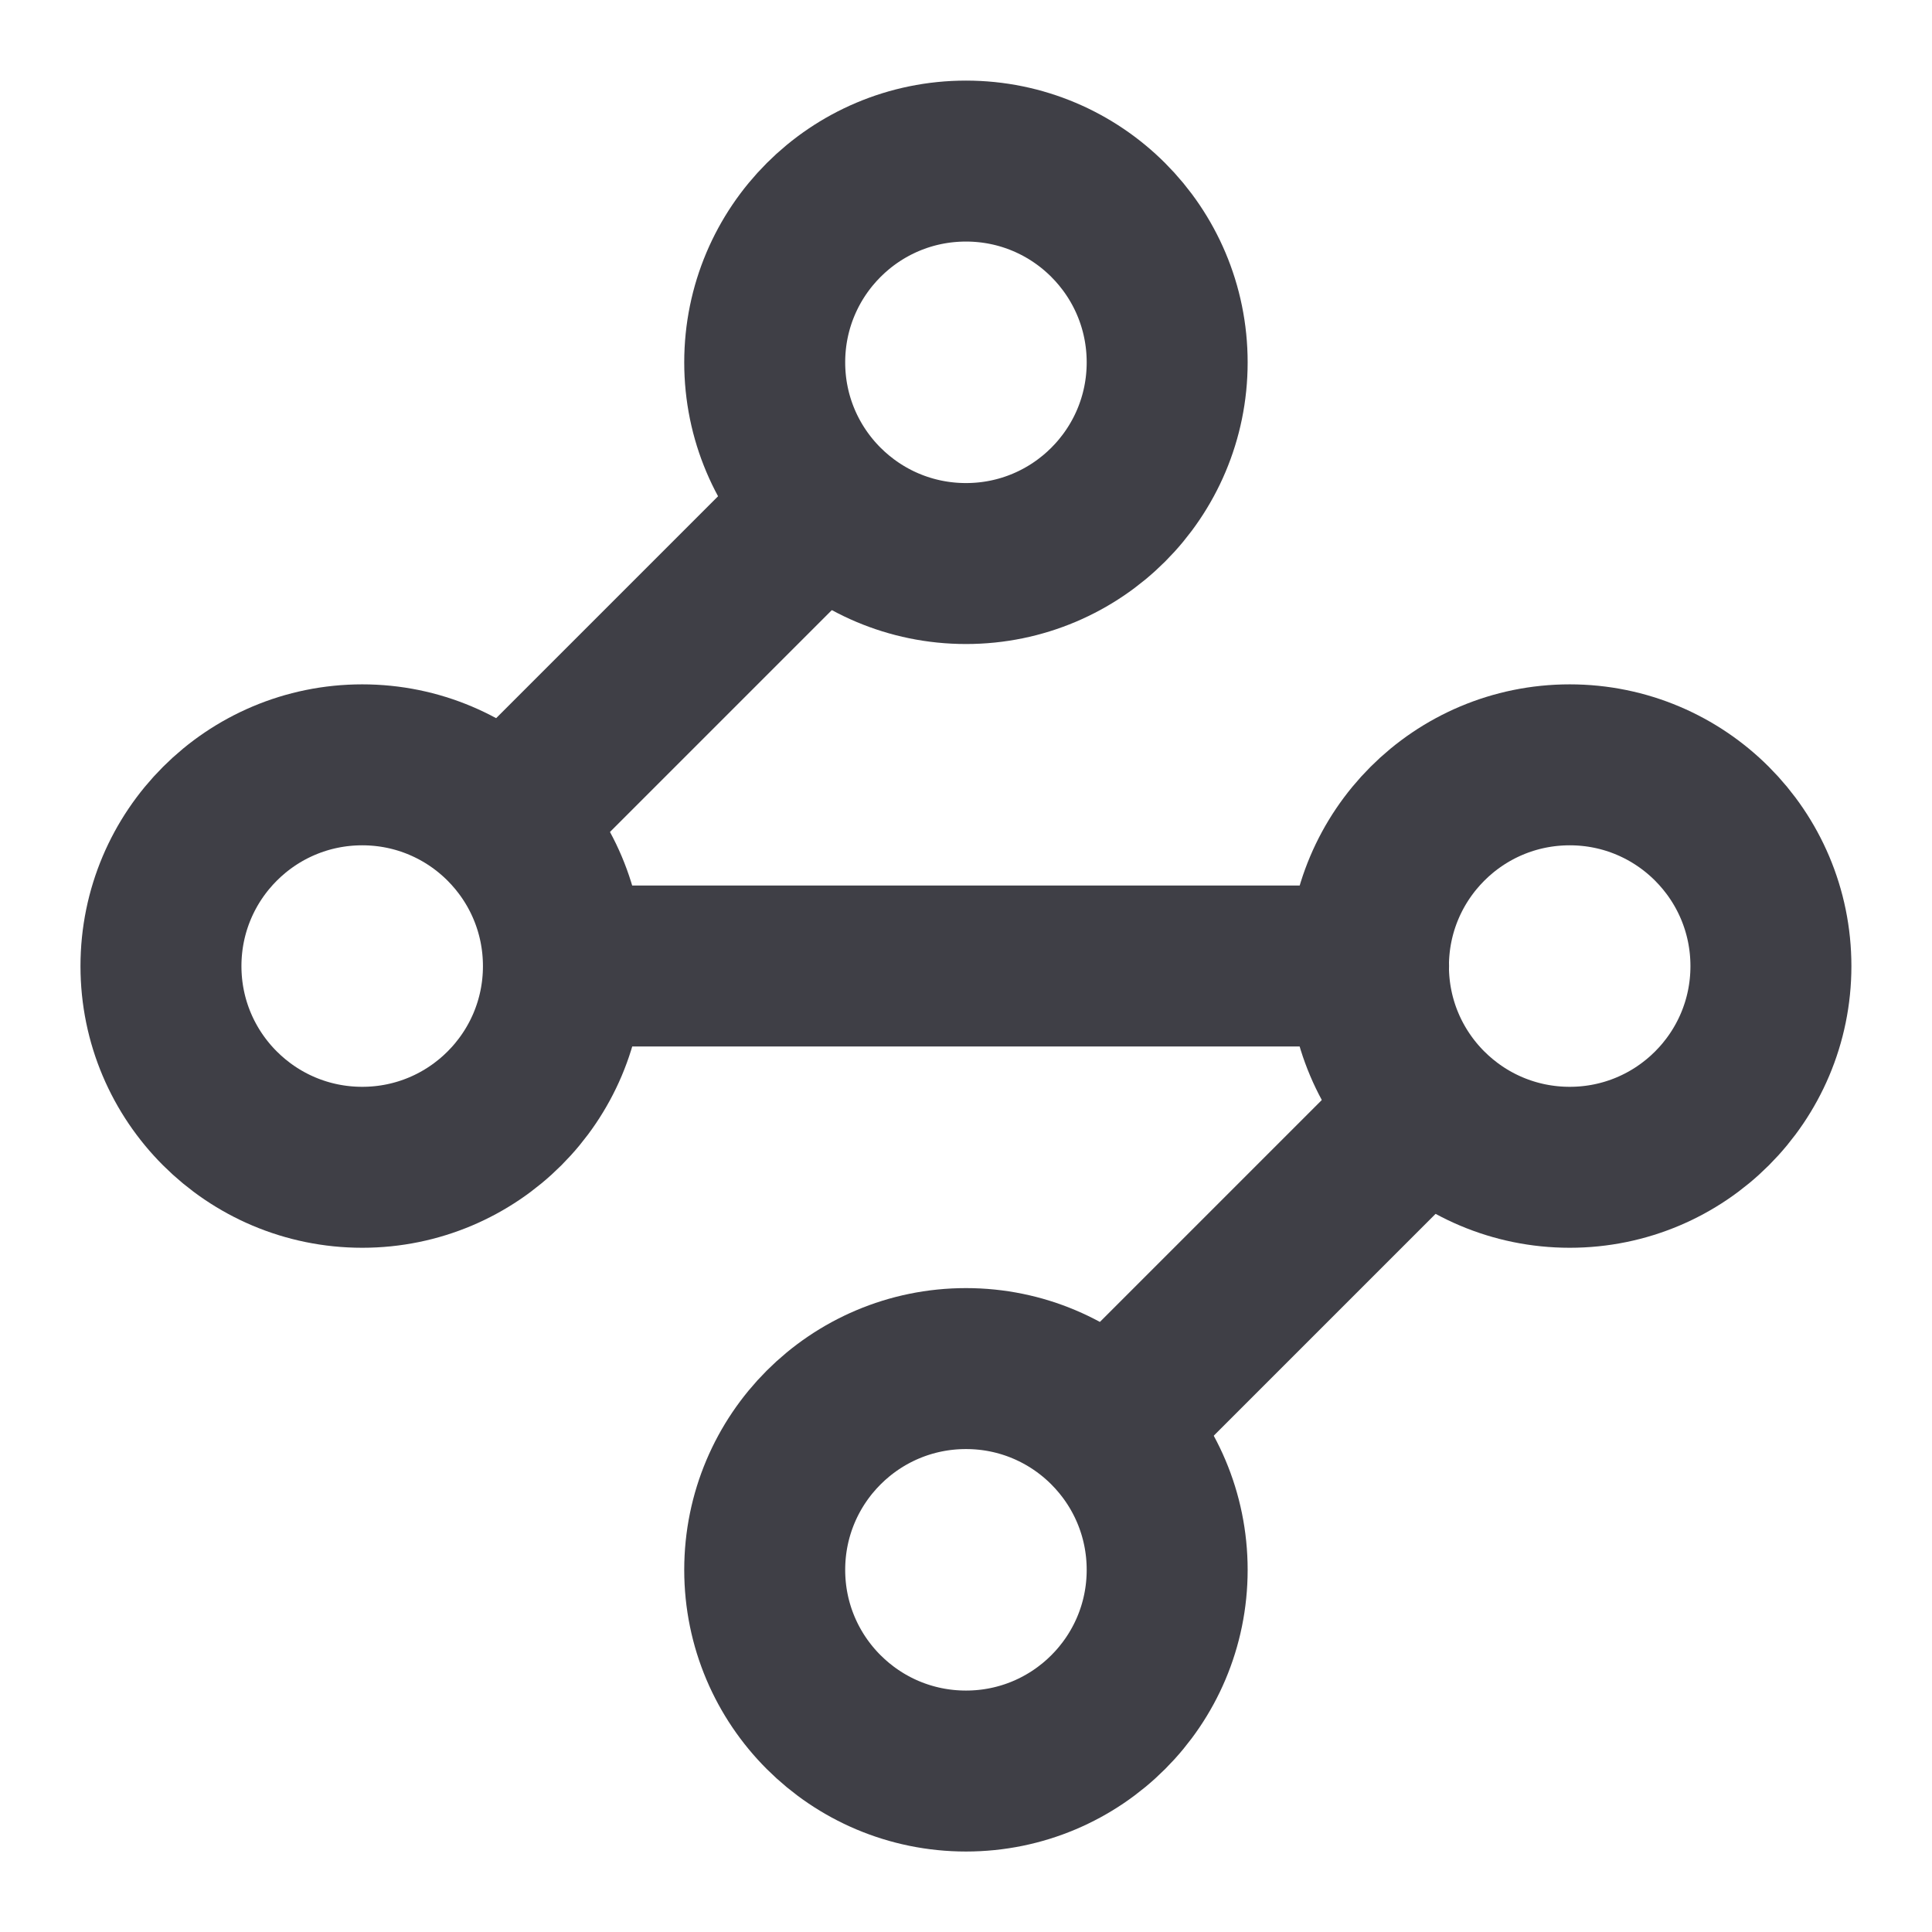 <svg width="16" height="16" viewBox="0 0 16 16" fill="none" xmlns="http://www.w3.org/2000/svg">
<path d="M8 4.667C8.92 4.667 9.666 3.921 9.666 3.001C9.666 2.08 8.92 1.334 8 1.334C7.079 1.334 6.333 2.08 6.333 3.001C6.333 3.921 7.079 4.667 8 4.667Z" stroke="#3F3F46" stroke-width="1.333" stroke-linecap="round" stroke-linejoin="round"/>
<path d="M6.8 4.199L4.2 6.799" stroke="#3F3F46" stroke-width="1.333" stroke-linecap="round" stroke-linejoin="round"/>
<path d="M3 9.667C3.92 9.667 4.666 8.921 4.666 8.001C4.666 7.08 3.92 6.334 3 6.334C2.079 6.334 1.333 7.08 1.333 8.001C1.333 8.921 2.079 9.667 3 9.667Z" stroke="#3F3F46" stroke-width="1.333" stroke-linecap="round" stroke-linejoin="round"/>
<path d="M4.667 8H11.334" stroke="#3F3F46" stroke-width="1.333" stroke-linecap="round" stroke-linejoin="round"/>
<path d="M13 9.667C13.92 9.667 14.666 8.921 14.666 8.001C14.666 7.08 13.92 6.334 13 6.334C12.079 6.334 11.333 7.08 11.333 8.001C11.333 8.921 12.079 9.667 13 9.667Z" stroke="#3F3F46" stroke-width="1.333" stroke-linecap="round" stroke-linejoin="round"/>
<path d="M9.2 11.799L11.8 9.199" stroke="#3F3F46" stroke-width="1.333" stroke-linecap="round" stroke-linejoin="round"/>
<path d="M8 14.667C8.92 14.667 9.666 13.921 9.666 13.001C9.666 12.08 8.92 11.334 8 11.334C7.079 11.334 6.333 12.08 6.333 13.001C6.333 13.921 7.079 14.667 8 14.667Z" stroke="#3F3F46" stroke-width="1.333" stroke-linecap="round" stroke-linejoin="round"/>
</svg>
